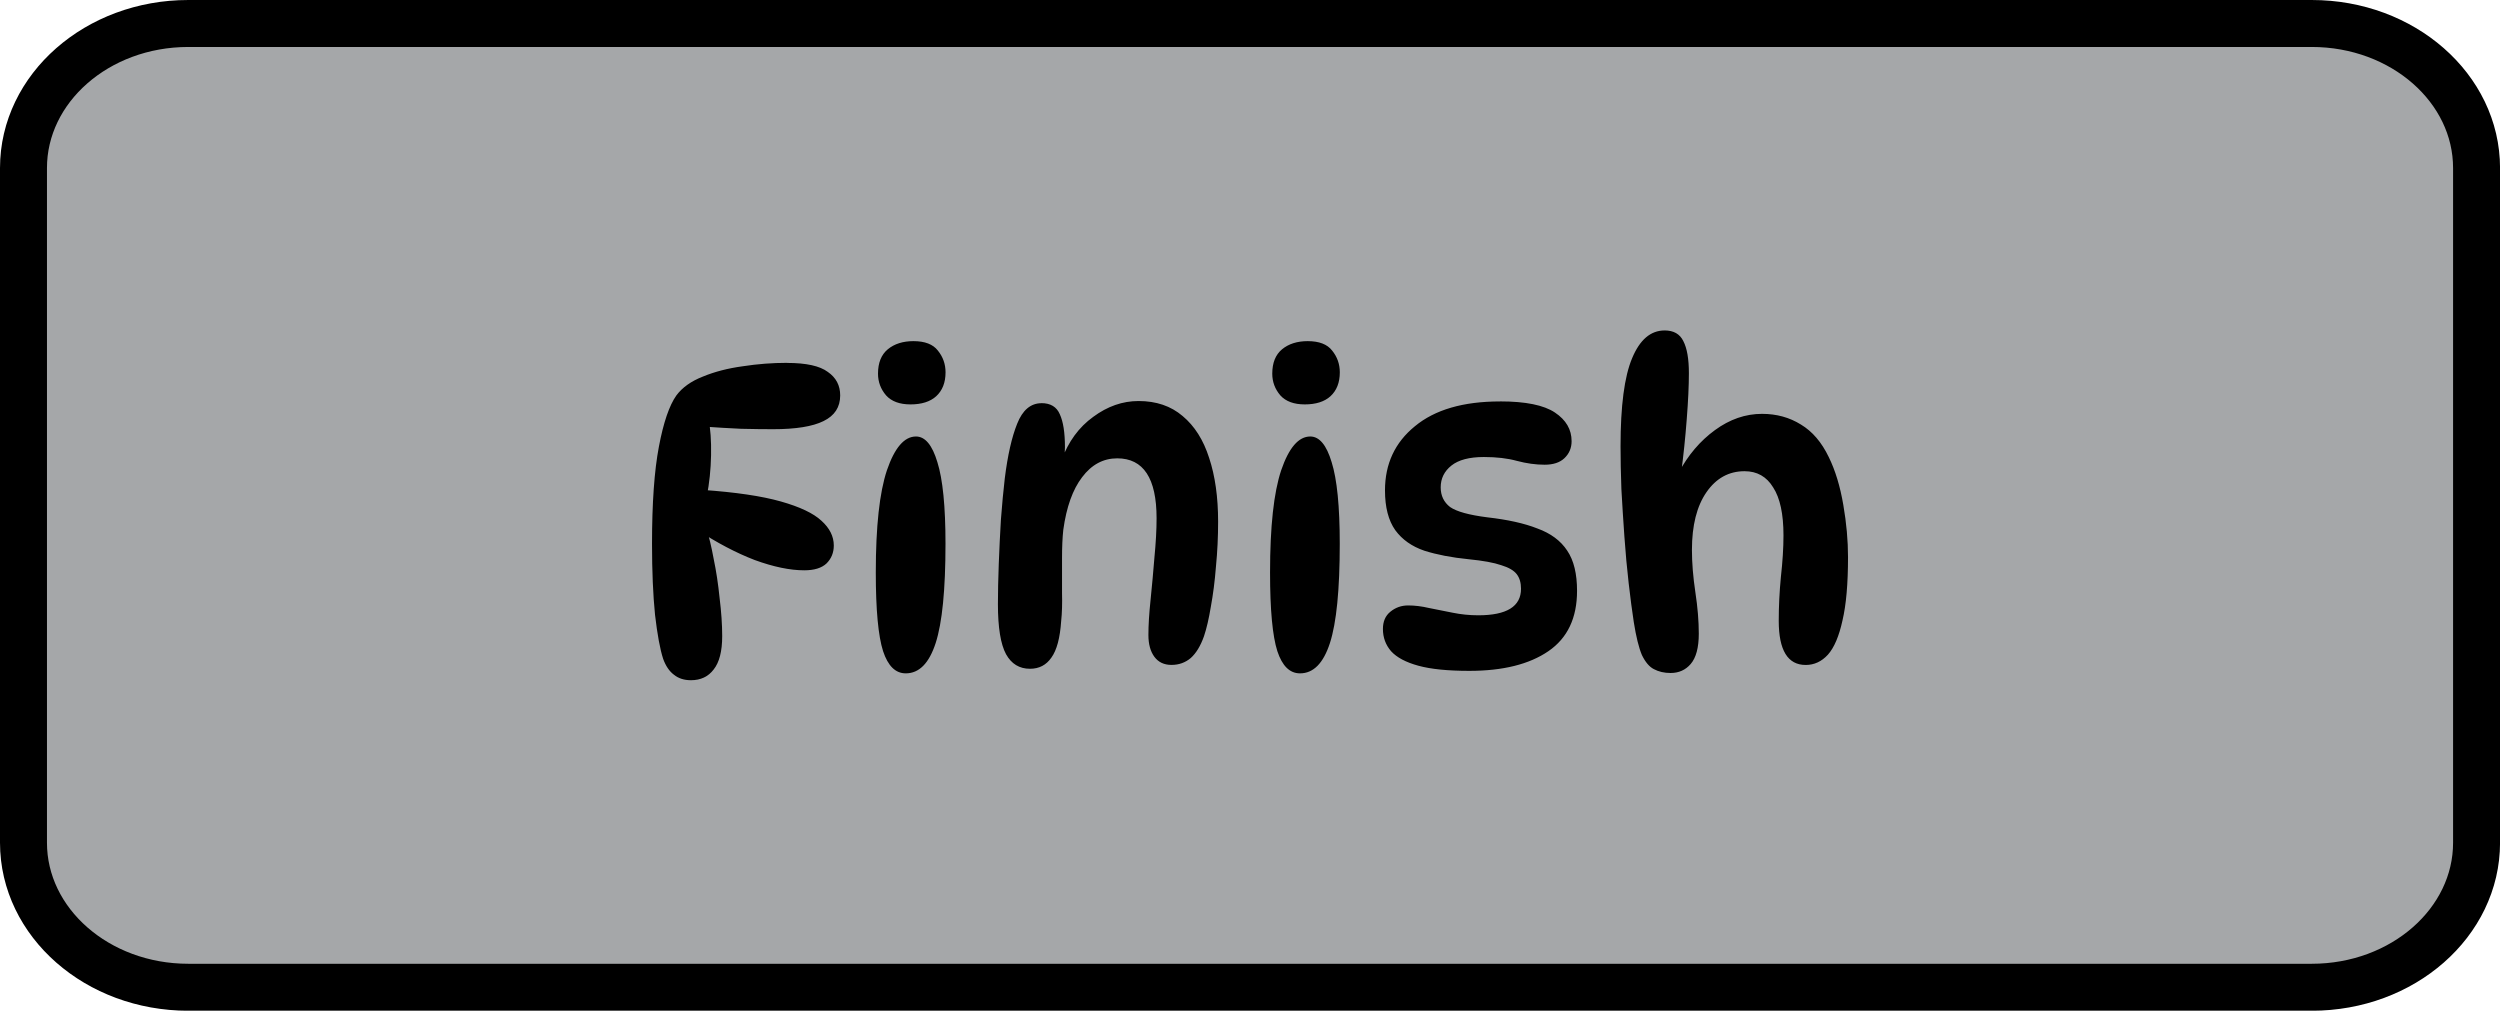 <svg version="1.1" xmlns="http://www.w3.org/2000/svg" xmlns:xlink="http://www.w3.org/1999/xlink" width="53.226" height="21.518" viewBox="0,0,53.226,21.518"><g transform="translate(-213.387,-169.241)"><g data-paper-data="{&quot;isPaintingLayer&quot;:true}" fill-rule="nonzero" stroke-width="1" stroke-linecap="butt" stroke-linejoin="miter" stroke-miterlimit="10" stroke-dasharray="" stroke-dashoffset="0" style="mix-blend-mode: normal"><path d="M213.887,172.819c0,-1.7 1.57,-3.078 3.508,-3.078h45.211c1.937,0 3.508,1.378 3.508,3.078v14.363c0,1.7 -1.57,3.078 -3.508,3.078h-45.211c-1.937,0 -3.508,-1.378 -3.508,-3.078z" fill="#a5a7a9" stroke="#000000"/><path d="M230.146,176.968c0.407,0 0.695,0.064 0.865,0.191c0.176,0.121 0.264,0.288 0.264,0.501c0,0.249 -0.118,0.431 -0.355,0.546c-0.231,0.115 -0.589,0.173 -1.074,0.173c-0.2,0 -0.428,-0.003 -0.683,-0.009c-0.255,-0.012 -0.516,-0.027 -0.783,-0.046l0.091,-0.173c0.042,0.212 0.061,0.473 0.055,0.783c-0.006,0.304 -0.036,0.595 -0.091,0.874l-0.091,-0.137c0.704,0.049 1.26,0.131 1.666,0.246c0.407,0.115 0.695,0.252 0.865,0.41c0.176,0.158 0.264,0.334 0.264,0.528c0,0.152 -0.052,0.279 -0.155,0.382c-0.103,0.097 -0.261,0.146 -0.473,0.146c-0.304,0 -0.656,-0.073 -1.056,-0.219c-0.395,-0.152 -0.804,-0.367 -1.229,-0.646l0.2,-0.018c0.055,0.158 0.106,0.37 0.155,0.637c0.055,0.261 0.097,0.54 0.127,0.838c0.036,0.291 0.055,0.561 0.055,0.81c0,0.322 -0.061,0.558 -0.182,0.71c-0.115,0.152 -0.276,0.228 -0.483,0.228c-0.146,0 -0.267,-0.039 -0.364,-0.118c-0.097,-0.073 -0.173,-0.185 -0.228,-0.337c-0.067,-0.206 -0.124,-0.519 -0.173,-0.938c-0.042,-0.419 -0.064,-0.923 -0.064,-1.511c0,-0.868 0.049,-1.557 0.146,-2.067c0.097,-0.516 0.222,-0.88 0.373,-1.093c0.127,-0.17 0.316,-0.304 0.565,-0.401c0.249,-0.103 0.531,-0.176 0.847,-0.219c0.316,-0.049 0.631,-0.073 0.947,-0.073zM232.835,176.504c0.243,0 0.416,0.067 0.519,0.2c0.109,0.134 0.164,0.288 0.164,0.464c0,0.219 -0.067,0.388 -0.2,0.51c-0.127,0.115 -0.31,0.173 -0.546,0.173c-0.231,0 -0.404,-0.064 -0.519,-0.191c-0.115,-0.134 -0.173,-0.288 -0.173,-0.464c0,-0.231 0.07,-0.404 0.209,-0.519c0.14,-0.115 0.322,-0.173 0.546,-0.173zM232.889,178.534c0.194,0 0.346,0.182 0.455,0.546c0.115,0.364 0.173,0.944 0.173,1.739c0,0.977 -0.07,1.681 -0.209,2.112c-0.14,0.431 -0.352,0.646 -0.637,0.646c-0.219,0 -0.379,-0.158 -0.483,-0.473c-0.103,-0.322 -0.155,-0.88 -0.155,-1.675c0,-0.977 0.079,-1.703 0.237,-2.176c0.164,-0.479 0.37,-0.719 0.619,-0.719zM235.559,177.824c0.194,0 0.325,0.079 0.392,0.237c0.073,0.158 0.109,0.392 0.109,0.701c0,0.073 -0.006,0.152 -0.018,0.237c-0.006,0.079 -0.018,0.152 -0.036,0.219l-0.018,-0.182c0.146,-0.395 0.37,-0.701 0.674,-0.92c0.304,-0.225 0.625,-0.337 0.965,-0.337c0.376,0 0.689,0.106 0.938,0.319c0.255,0.212 0.443,0.51 0.565,0.892c0.127,0.382 0.191,0.835 0.191,1.357c0,0.322 -0.015,0.64 -0.046,0.956c-0.024,0.31 -0.061,0.595 -0.109,0.856c-0.042,0.255 -0.091,0.464 -0.146,0.628c-0.073,0.206 -0.167,0.361 -0.282,0.464c-0.115,0.097 -0.252,0.146 -0.41,0.146c-0.158,0 -0.279,-0.058 -0.364,-0.173c-0.085,-0.115 -0.127,-0.27 -0.127,-0.464c0,-0.206 0.015,-0.455 0.046,-0.747c0.03,-0.297 0.058,-0.598 0.082,-0.901c0.03,-0.31 0.046,-0.589 0.046,-0.838c0,-0.85 -0.279,-1.275 -0.838,-1.275c-0.297,0 -0.546,0.134 -0.747,0.401c-0.2,0.261 -0.334,0.634 -0.401,1.12c-0.018,0.164 -0.027,0.367 -0.027,0.61c0,0.243 0,0.486 0,0.728c0.006,0.237 0,0.437 -0.018,0.601c-0.024,0.364 -0.094,0.625 -0.209,0.783c-0.109,0.158 -0.261,0.237 -0.455,0.237c-0.225,0 -0.395,-0.103 -0.51,-0.31c-0.115,-0.212 -0.173,-0.568 -0.173,-1.065c0,-0.255 0.006,-0.54 0.018,-0.856c0.012,-0.316 0.027,-0.631 0.046,-0.947c0.024,-0.322 0.052,-0.613 0.082,-0.874c0.061,-0.492 0.149,-0.88 0.264,-1.165c0.115,-0.291 0.288,-0.437 0.519,-0.437zM241.229,176.504c0.243,0 0.416,0.067 0.519,0.2c0.109,0.134 0.164,0.288 0.164,0.464c0,0.219 -0.067,0.388 -0.2,0.51c-0.127,0.115 -0.31,0.173 -0.546,0.173c-0.231,0 -0.404,-0.064 -0.519,-0.191c-0.115,-0.134 -0.173,-0.288 -0.173,-0.464c0,-0.231 0.07,-0.404 0.209,-0.519c0.14,-0.115 0.322,-0.173 0.546,-0.173zM241.283,178.534c0.194,0 0.346,0.182 0.455,0.546c0.115,0.364 0.173,0.944 0.173,1.739c0,0.977 -0.07,1.681 -0.209,2.112c-0.14,0.431 -0.352,0.646 -0.637,0.646c-0.219,0 -0.379,-0.158 -0.483,-0.473c-0.103,-0.322 -0.155,-0.88 -0.155,-1.675c0,-0.977 0.079,-1.703 0.237,-2.176c0.164,-0.479 0.37,-0.719 0.619,-0.719zM245.327,177.787c0.54,0 0.929,0.079 1.165,0.237c0.237,0.158 0.355,0.361 0.355,0.61c0,0.146 -0.052,0.267 -0.155,0.364c-0.097,0.091 -0.237,0.137 -0.419,0.137c-0.188,0 -0.385,-0.027 -0.592,-0.082c-0.2,-0.055 -0.434,-0.082 -0.701,-0.082c-0.31,0 -0.54,0.061 -0.692,0.182c-0.152,0.121 -0.228,0.276 -0.228,0.464c0,0.176 0.067,0.316 0.2,0.419c0.14,0.097 0.404,0.17 0.792,0.219c0.431,0.049 0.786,0.127 1.065,0.237c0.285,0.103 0.498,0.261 0.637,0.473c0.14,0.206 0.209,0.492 0.209,0.856c0,0.577 -0.203,1.005 -0.61,1.284c-0.407,0.279 -0.968,0.419 -1.684,0.419c-0.455,0 -0.816,-0.036 -1.083,-0.109c-0.267,-0.073 -0.461,-0.176 -0.583,-0.31c-0.115,-0.134 -0.173,-0.291 -0.173,-0.473c0,-0.158 0.052,-0.279 0.155,-0.364c0.109,-0.091 0.237,-0.137 0.382,-0.137c0.14,0 0.288,0.018 0.446,0.055c0.158,0.03 0.325,0.064 0.501,0.1c0.176,0.036 0.358,0.055 0.546,0.055c0.607,0 0.91,-0.188 0.91,-0.565c0,-0.127 -0.03,-0.231 -0.091,-0.31c-0.061,-0.079 -0.17,-0.143 -0.328,-0.191c-0.158,-0.055 -0.389,-0.097 -0.692,-0.127c-0.364,-0.036 -0.68,-0.097 -0.947,-0.182c-0.267,-0.091 -0.473,-0.237 -0.619,-0.437c-0.146,-0.206 -0.219,-0.489 -0.219,-0.847c0,-0.565 0.212,-1.02 0.637,-1.366c0.425,-0.352 1.029,-0.528 1.812,-0.528zM248.825,176.276c0.194,0 0.328,0.076 0.401,0.228c0.079,0.152 0.118,0.379 0.118,0.683c0,0.261 -0.015,0.589 -0.046,0.983c-0.03,0.395 -0.07,0.774 -0.118,1.138h-0.055c0.2,-0.376 0.458,-0.68 0.774,-0.91c0.316,-0.231 0.65,-0.346 1.002,-0.346c0.31,0 0.586,0.076 0.829,0.228c0.243,0.146 0.44,0.376 0.592,0.692c0.14,0.285 0.243,0.625 0.31,1.02c0.067,0.388 0.1,0.759 0.1,1.111c0,0.565 -0.039,1.014 -0.118,1.348c-0.073,0.334 -0.176,0.577 -0.31,0.728c-0.134,0.146 -0.291,0.219 -0.473,0.219c-0.382,0 -0.574,-0.313 -0.574,-0.938c0,-0.304 0.015,-0.616 0.046,-0.938c0.036,-0.322 0.055,-0.616 0.055,-0.883c0,-0.455 -0.073,-0.795 -0.219,-1.02c-0.14,-0.231 -0.343,-0.346 -0.61,-0.346c-0.334,0 -0.604,0.149 -0.81,0.446c-0.206,0.297 -0.31,0.707 -0.31,1.229c0,0.273 0.024,0.574 0.073,0.901c0.049,0.322 0.073,0.616 0.073,0.883c0,0.297 -0.058,0.513 -0.173,0.646c-0.109,0.127 -0.252,0.191 -0.428,0.191c-0.134,0 -0.252,-0.027 -0.355,-0.082c-0.097,-0.049 -0.182,-0.149 -0.255,-0.3c-0.067,-0.158 -0.124,-0.392 -0.173,-0.701c-0.036,-0.237 -0.073,-0.513 -0.109,-0.829c-0.036,-0.316 -0.067,-0.646 -0.091,-0.992c-0.024,-0.346 -0.046,-0.683 -0.064,-1.011c-0.012,-0.334 -0.018,-0.637 -0.018,-0.91c0,-0.862 0.082,-1.487 0.246,-1.876c0.164,-0.395 0.395,-0.592 0.692,-0.592z" fill="#000000" stroke="none"/></g></g></svg>